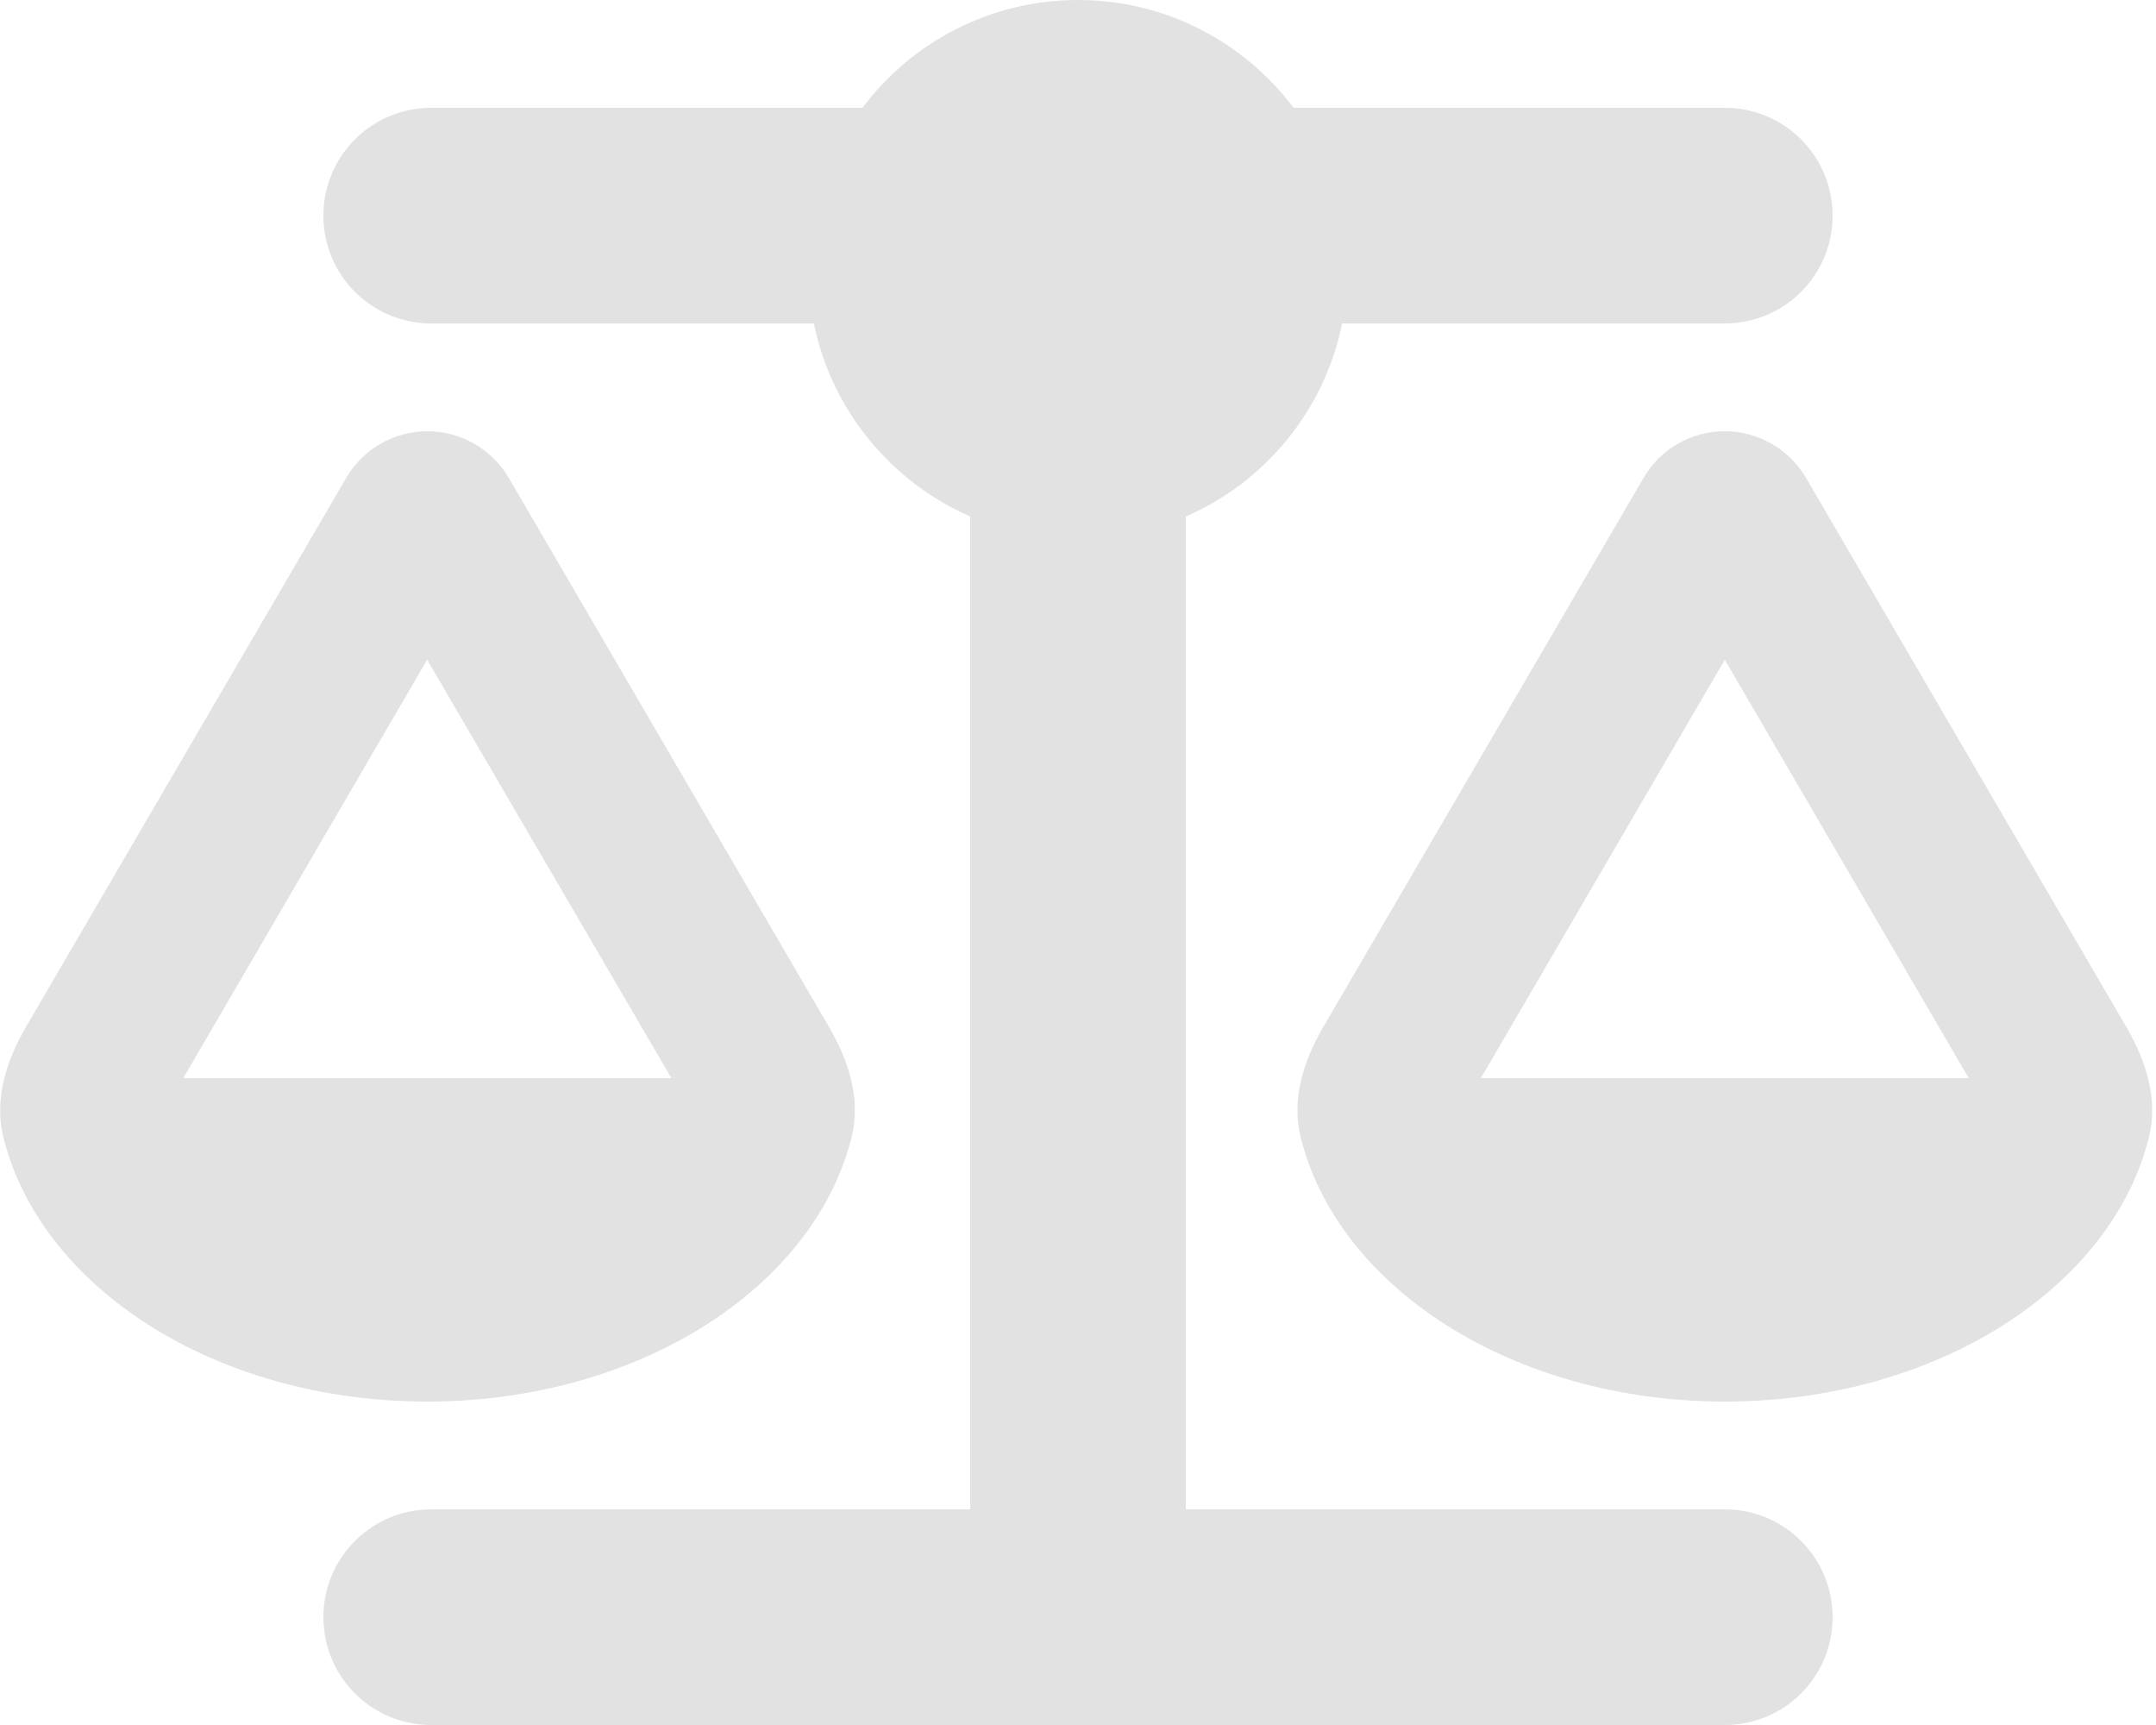 <svg width="40" height="32" viewBox="0 0 40 32" fill="none" xmlns="http://www.w3.org/2000/svg">
<g clip-path="url(#clip0_36_358)">
<path d="M24 2H32C33.106 2 34 2.894 34 4C34 5.106 33.106 6 32 6H24.9C24.575 7.612 23.469 8.944 22 9.581V28H32C33.106 28 34 28.894 34 30C34 31.106 33.106 32 32 32H20H8C6.894 32 6 31.106 6 30C6 28.894 6.894 28 8 28H18V9.581C16.531 8.938 15.425 7.606 15.1 6H8C6.894 6 6 5.106 6 4C6 2.894 6.894 2 8 2H16C16.913 0.787 18.363 0 20 0C21.637 0 23.087 0.787 24 2ZM27.475 20H36.525L32 12.238L27.475 20ZM32 26C28.069 26 24.8 23.875 24.125 21.069C23.962 20.381 24.188 19.675 24.544 19.062L30.494 8.863C30.806 8.325 31.381 8 32 8C32.619 8 33.194 8.331 33.506 8.863L39.456 19.062C39.812 19.675 40.038 20.381 39.875 21.069C39.2 23.875 35.931 26 32 26ZM7.925 12.238L3.4 20H12.456L7.925 12.238ZM0.056 21.069C-0.106 20.381 0.119 19.675 0.475 19.062L6.425 8.863C6.738 8.325 7.313 8 7.931 8C8.55 8 9.125 8.331 9.438 8.863L15.387 19.062C15.744 19.675 15.969 20.381 15.806 21.069C15.125 23.875 11.856 26 7.925 26C3.994 26 0.731 23.875 0.056 21.069Z" fill="#E2E2E2"/>
</g>
<defs>
<clipPath id="clip0_36_358">
<rect width="40" height="32" fill="white"/>
</clipPath>
</defs>
</svg>
